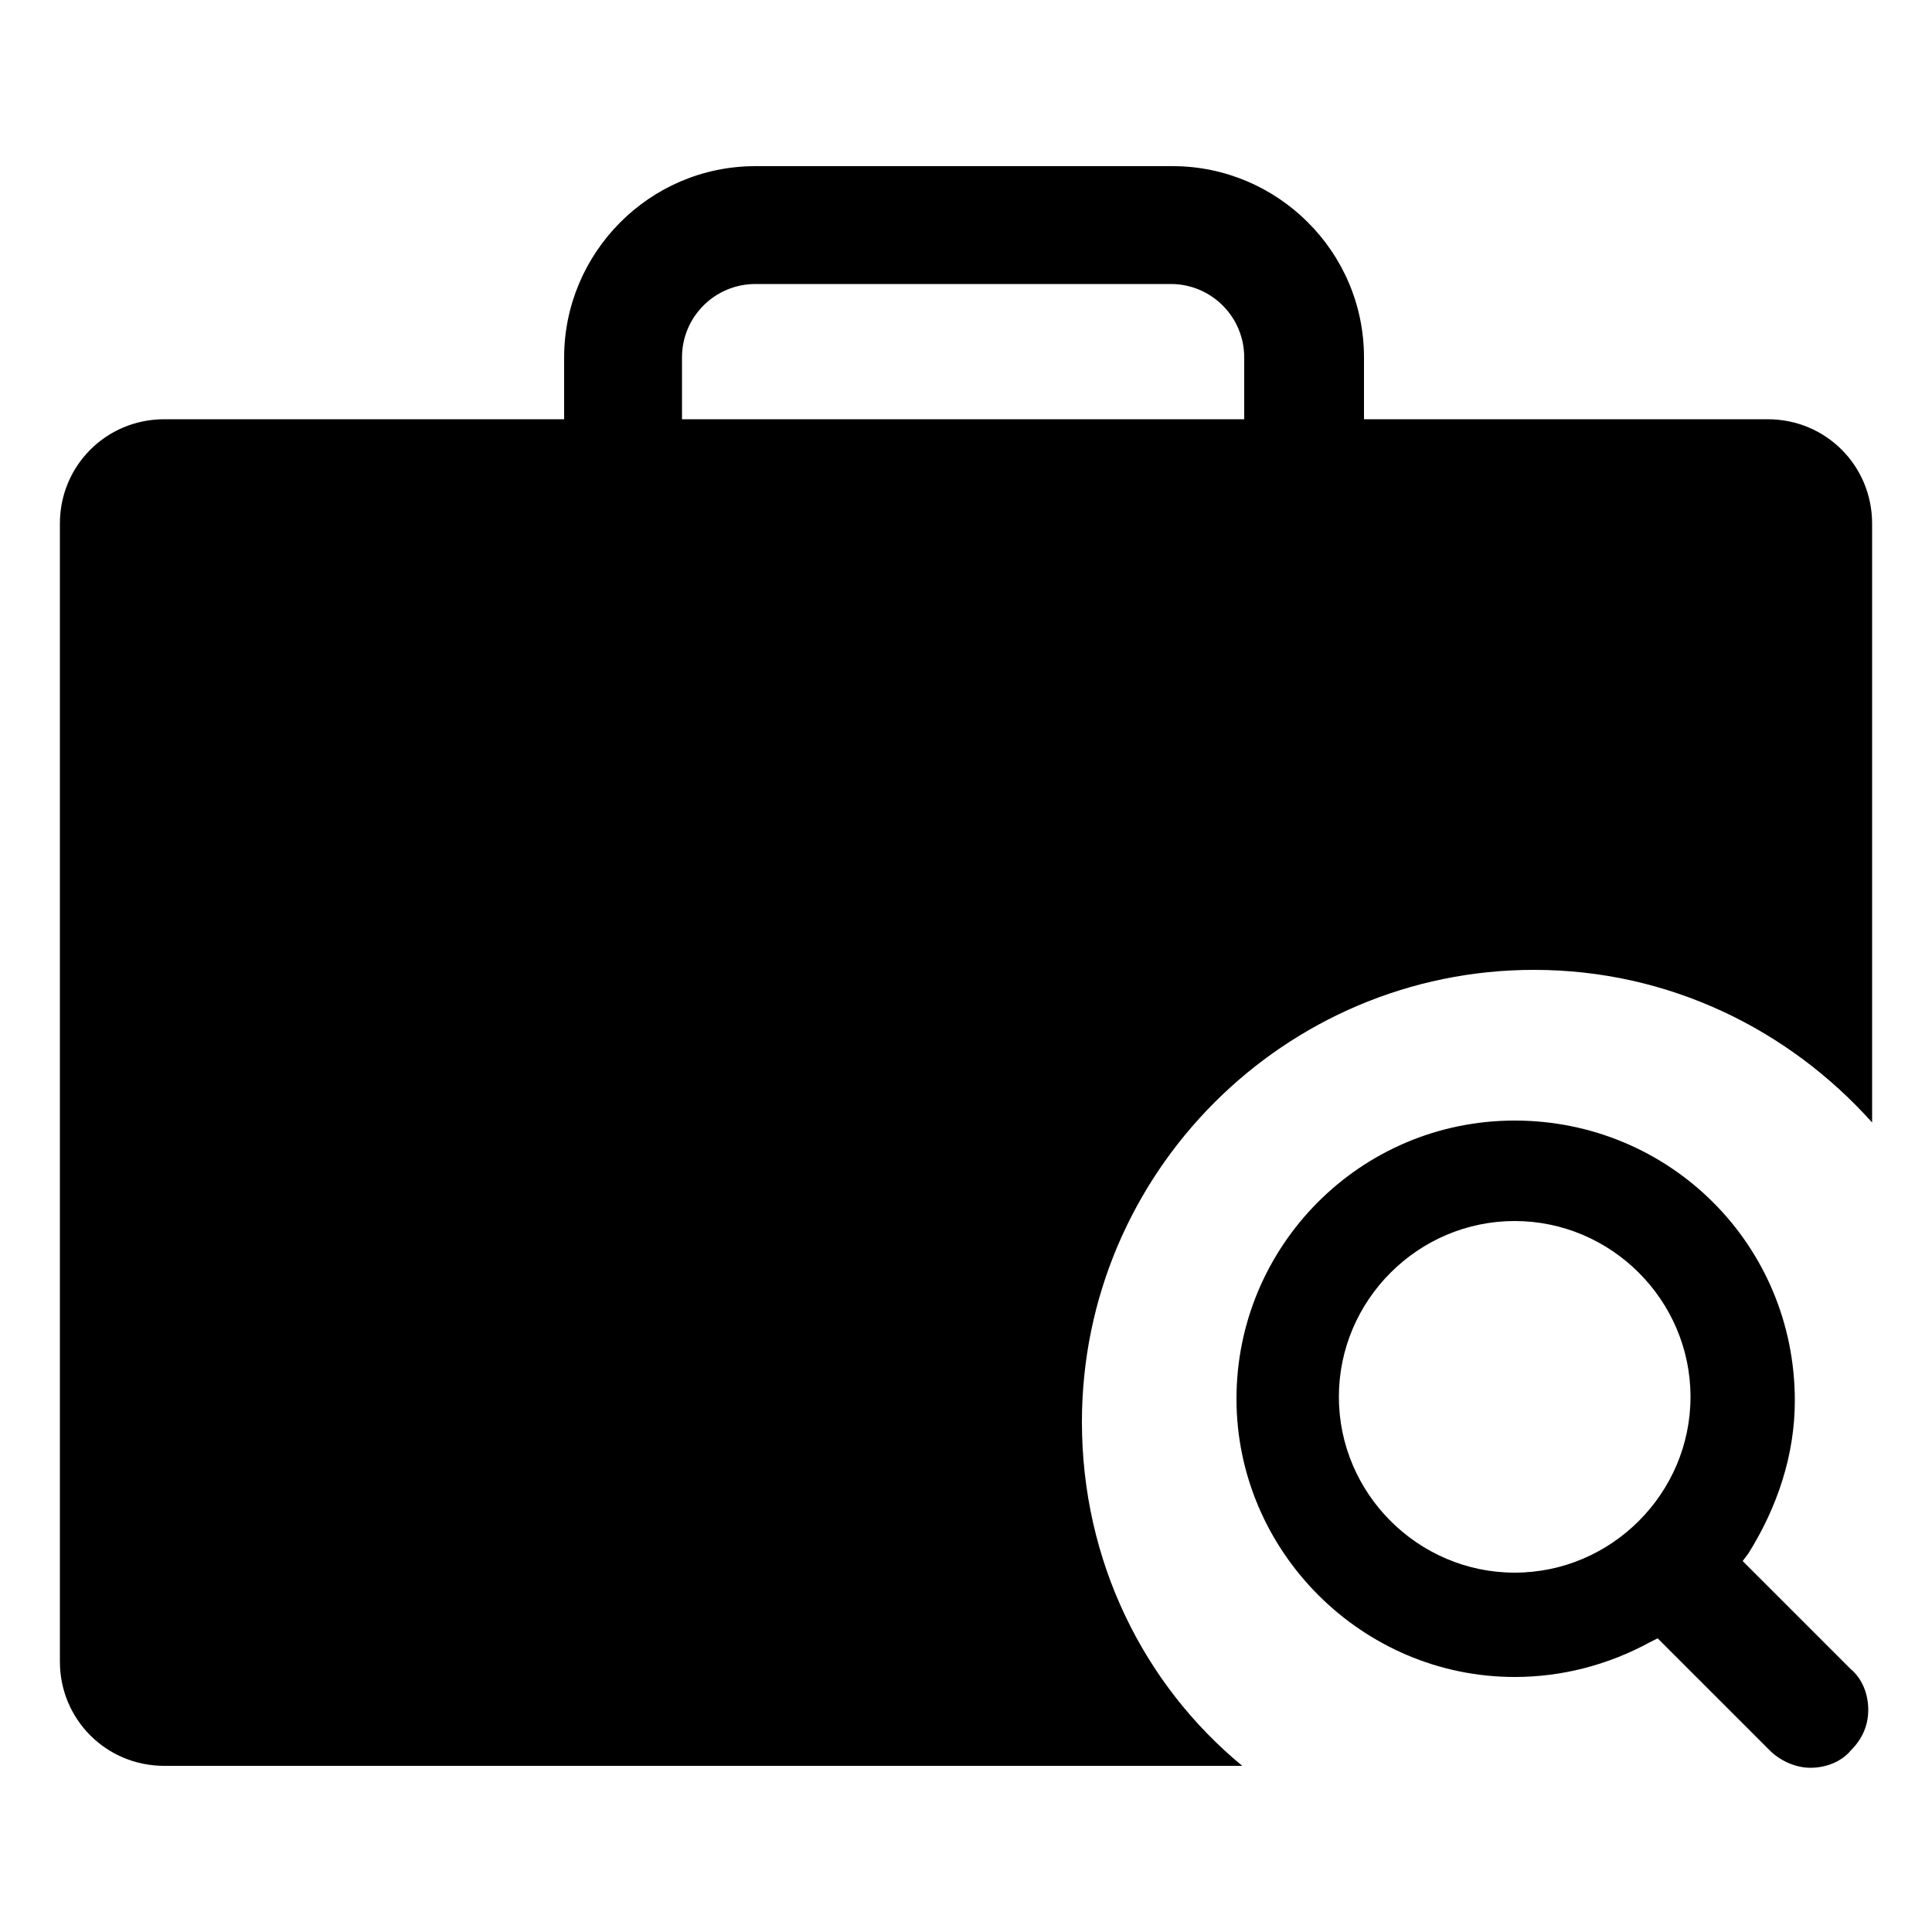 <?xml version="1.0" encoding="utf-8"?>
<!-- Generator: Adobe Illustrator 23.0.2, SVG Export Plug-In . SVG Version: 6.00 Build 0)  -->
<svg version="1.1"
	 id="Layer_1" xmlns:cc="http://creativecommons.org/ns#" xmlns:dc="http://purl.org/dc/elements/1.1/" xmlns:inkscape="http://www.inkscape.org/namespaces/inkscape" xmlns:rdf="http://www.w3.org/1999/02/22-rdf-syntax-ns#" xmlns:sodipodi="http://sodipodi.sourceforge.net/DTD/sodipodi-0.dtd" xmlns:svg="http://www.w3.org/2000/svg"
	 xmlns="http://www.w3.org/2000/svg" xmlns:xlink="http://www.w3.org/1999/xlink" x="0px" y="0px" viewBox="0 0 100 100"
	 style="enable-background:new 0 0 100 100;" xml:space="preserve">
<g>
	<path d="M56,73.6c0-12.9,10.5-23.4,23.4-23.4c7,0,13.2,3.1,17.5,7.9v-31c0-3-2.4-5.4-5.4-5.4H70.6v-3.2c0-5.5-4.5-9.9-9.9-9.9H39.1
		c-5.5,0-9.9,4.5-9.9,9.9v3.2H8.5c-3,0-5.4,2.4-5.4,5.4V86c0,3,2.4,5.4,5.4,5.4h55.8C59.2,87.2,56,80.8,56,73.6z M35.3,18.5
		c0-2.1,1.7-3.8,3.8-3.8h21.5c2.1,0,3.8,1.7,3.8,3.8v3.2H35.3V18.5z"/>
	<path d="M78.4,58c-8,0-14.4,6.5-14.4,14.4s6.5,14.4,14.4,14.4c2.4,0,4.8-0.6,7-1.8l0.4-0.2l0.1,0.1l5.7,5.7
		c0.5,0.5,1.3,0.9,2.1,0.9l0,0c0.8,0,1.6-0.3,2.1-0.9c0.6-0.6,0.9-1.3,0.9-2.1c0-0.8-0.3-1.6-0.9-2.1l-5.6-5.6l0.3-0.4
		c1.5-2.4,2.4-5.1,2.4-7.9C92.9,64.4,86.4,58,78.4,58z M78.4,81.4c-5,0-9.1-4.1-9.1-9.1s4.1-9.1,9.1-9.1s9.1,4.1,9.1,9.1
		S83.4,81.4,78.4,81.4z"/>
</g>
</svg>
